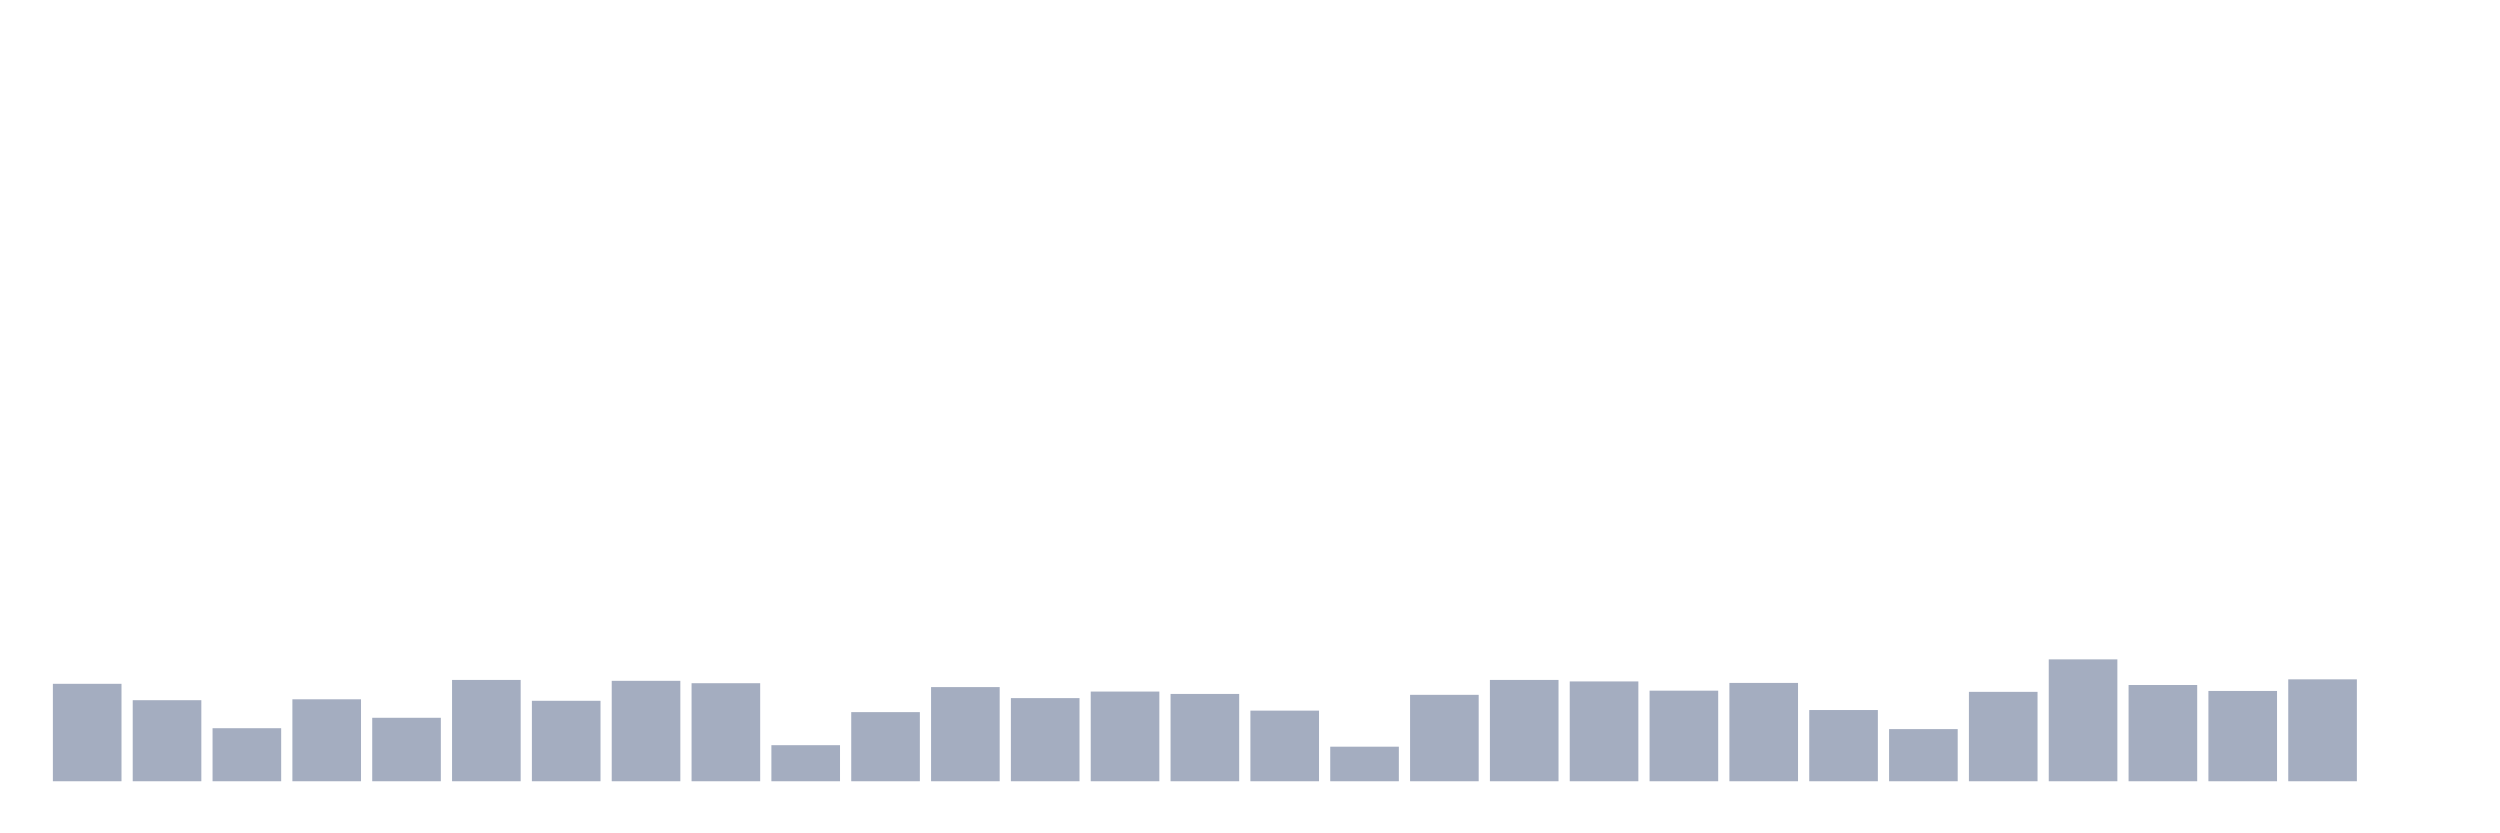 <svg xmlns="http://www.w3.org/2000/svg" viewBox="0 0 480 160"><g transform="translate(10,10)"><rect class="bar" x="0.153" width="13.175" y="121.291" height="18.709" fill="rgb(164,173,192)"></rect><rect class="bar" x="15.482" width="13.175" y="124.438" height="15.562" fill="rgb(164,173,192)"></rect><rect class="bar" x="30.81" width="13.175" y="129.816" height="10.184" fill="rgb(164,173,192)"></rect><rect class="bar" x="46.138" width="13.175" y="124.266" height="15.734" fill="rgb(164,173,192)"></rect><rect class="bar" x="61.466" width="13.175" y="127.814" height="12.186" fill="rgb(164,173,192)"></rect><rect class="bar" x="76.794" width="13.175" y="120.548" height="19.452" fill="rgb(164,173,192)"></rect><rect class="bar" x="92.123" width="13.175" y="124.553" height="15.447" fill="rgb(164,173,192)"></rect><rect class="bar" x="107.451" width="13.175" y="120.719" height="19.281" fill="rgb(164,173,192)"></rect><rect class="bar" x="122.779" width="13.175" y="121.177" height="18.823" fill="rgb(164,173,192)"></rect><rect class="bar" x="138.107" width="13.175" y="133.077" height="6.923" fill="rgb(164,173,192)"></rect><rect class="bar" x="153.436" width="13.175" y="126.727" height="13.273" fill="rgb(164,173,192)"></rect><rect class="bar" x="168.764" width="13.175" y="121.921" height="18.079" fill="rgb(164,173,192)"></rect><rect class="bar" x="184.092" width="13.175" y="124.038" height="15.962" fill="rgb(164,173,192)"></rect><rect class="bar" x="199.42" width="13.175" y="122.779" height="17.221" fill="rgb(164,173,192)"></rect><rect class="bar" x="214.748" width="13.175" y="123.237" height="16.763" fill="rgb(164,173,192)"></rect><rect class="bar" x="230.077" width="13.175" y="126.441" height="13.559" fill="rgb(164,173,192)"></rect><rect class="bar" x="245.405" width="13.175" y="133.363" height="6.637" fill="rgb(164,173,192)"></rect><rect class="bar" x="260.733" width="13.175" y="123.408" height="16.592" fill="rgb(164,173,192)"></rect><rect class="bar" x="276.061" width="13.175" y="120.548" height="19.452" fill="rgb(164,173,192)"></rect><rect class="bar" x="291.39" width="13.175" y="120.834" height="19.166" fill="rgb(164,173,192)"></rect><rect class="bar" x="306.718" width="13.175" y="122.607" height="17.393" fill="rgb(164,173,192)"></rect><rect class="bar" x="322.046" width="13.175" y="121.12" height="18.88" fill="rgb(164,173,192)"></rect><rect class="bar" x="337.374" width="13.175" y="126.326" height="13.674" fill="rgb(164,173,192)"></rect><rect class="bar" x="352.702" width="13.175" y="129.988" height="10.012" fill="rgb(164,173,192)"></rect><rect class="bar" x="368.031" width="13.175" y="122.836" height="17.164" fill="rgb(164,173,192)"></rect><rect class="bar" x="383.359" width="13.175" y="116.6" height="23.4" fill="rgb(164,173,192)"></rect><rect class="bar" x="398.687" width="13.175" y="121.52" height="18.48" fill="rgb(164,173,192)"></rect><rect class="bar" x="414.015" width="13.175" y="122.664" height="17.336" fill="rgb(164,173,192)"></rect><rect class="bar" x="429.344" width="13.175" y="120.433" height="19.567" fill="rgb(164,173,192)"></rect><rect class="bar" x="444.672" width="13.175" y="140" height="0" fill="rgb(164,173,192)"></rect></g></svg>